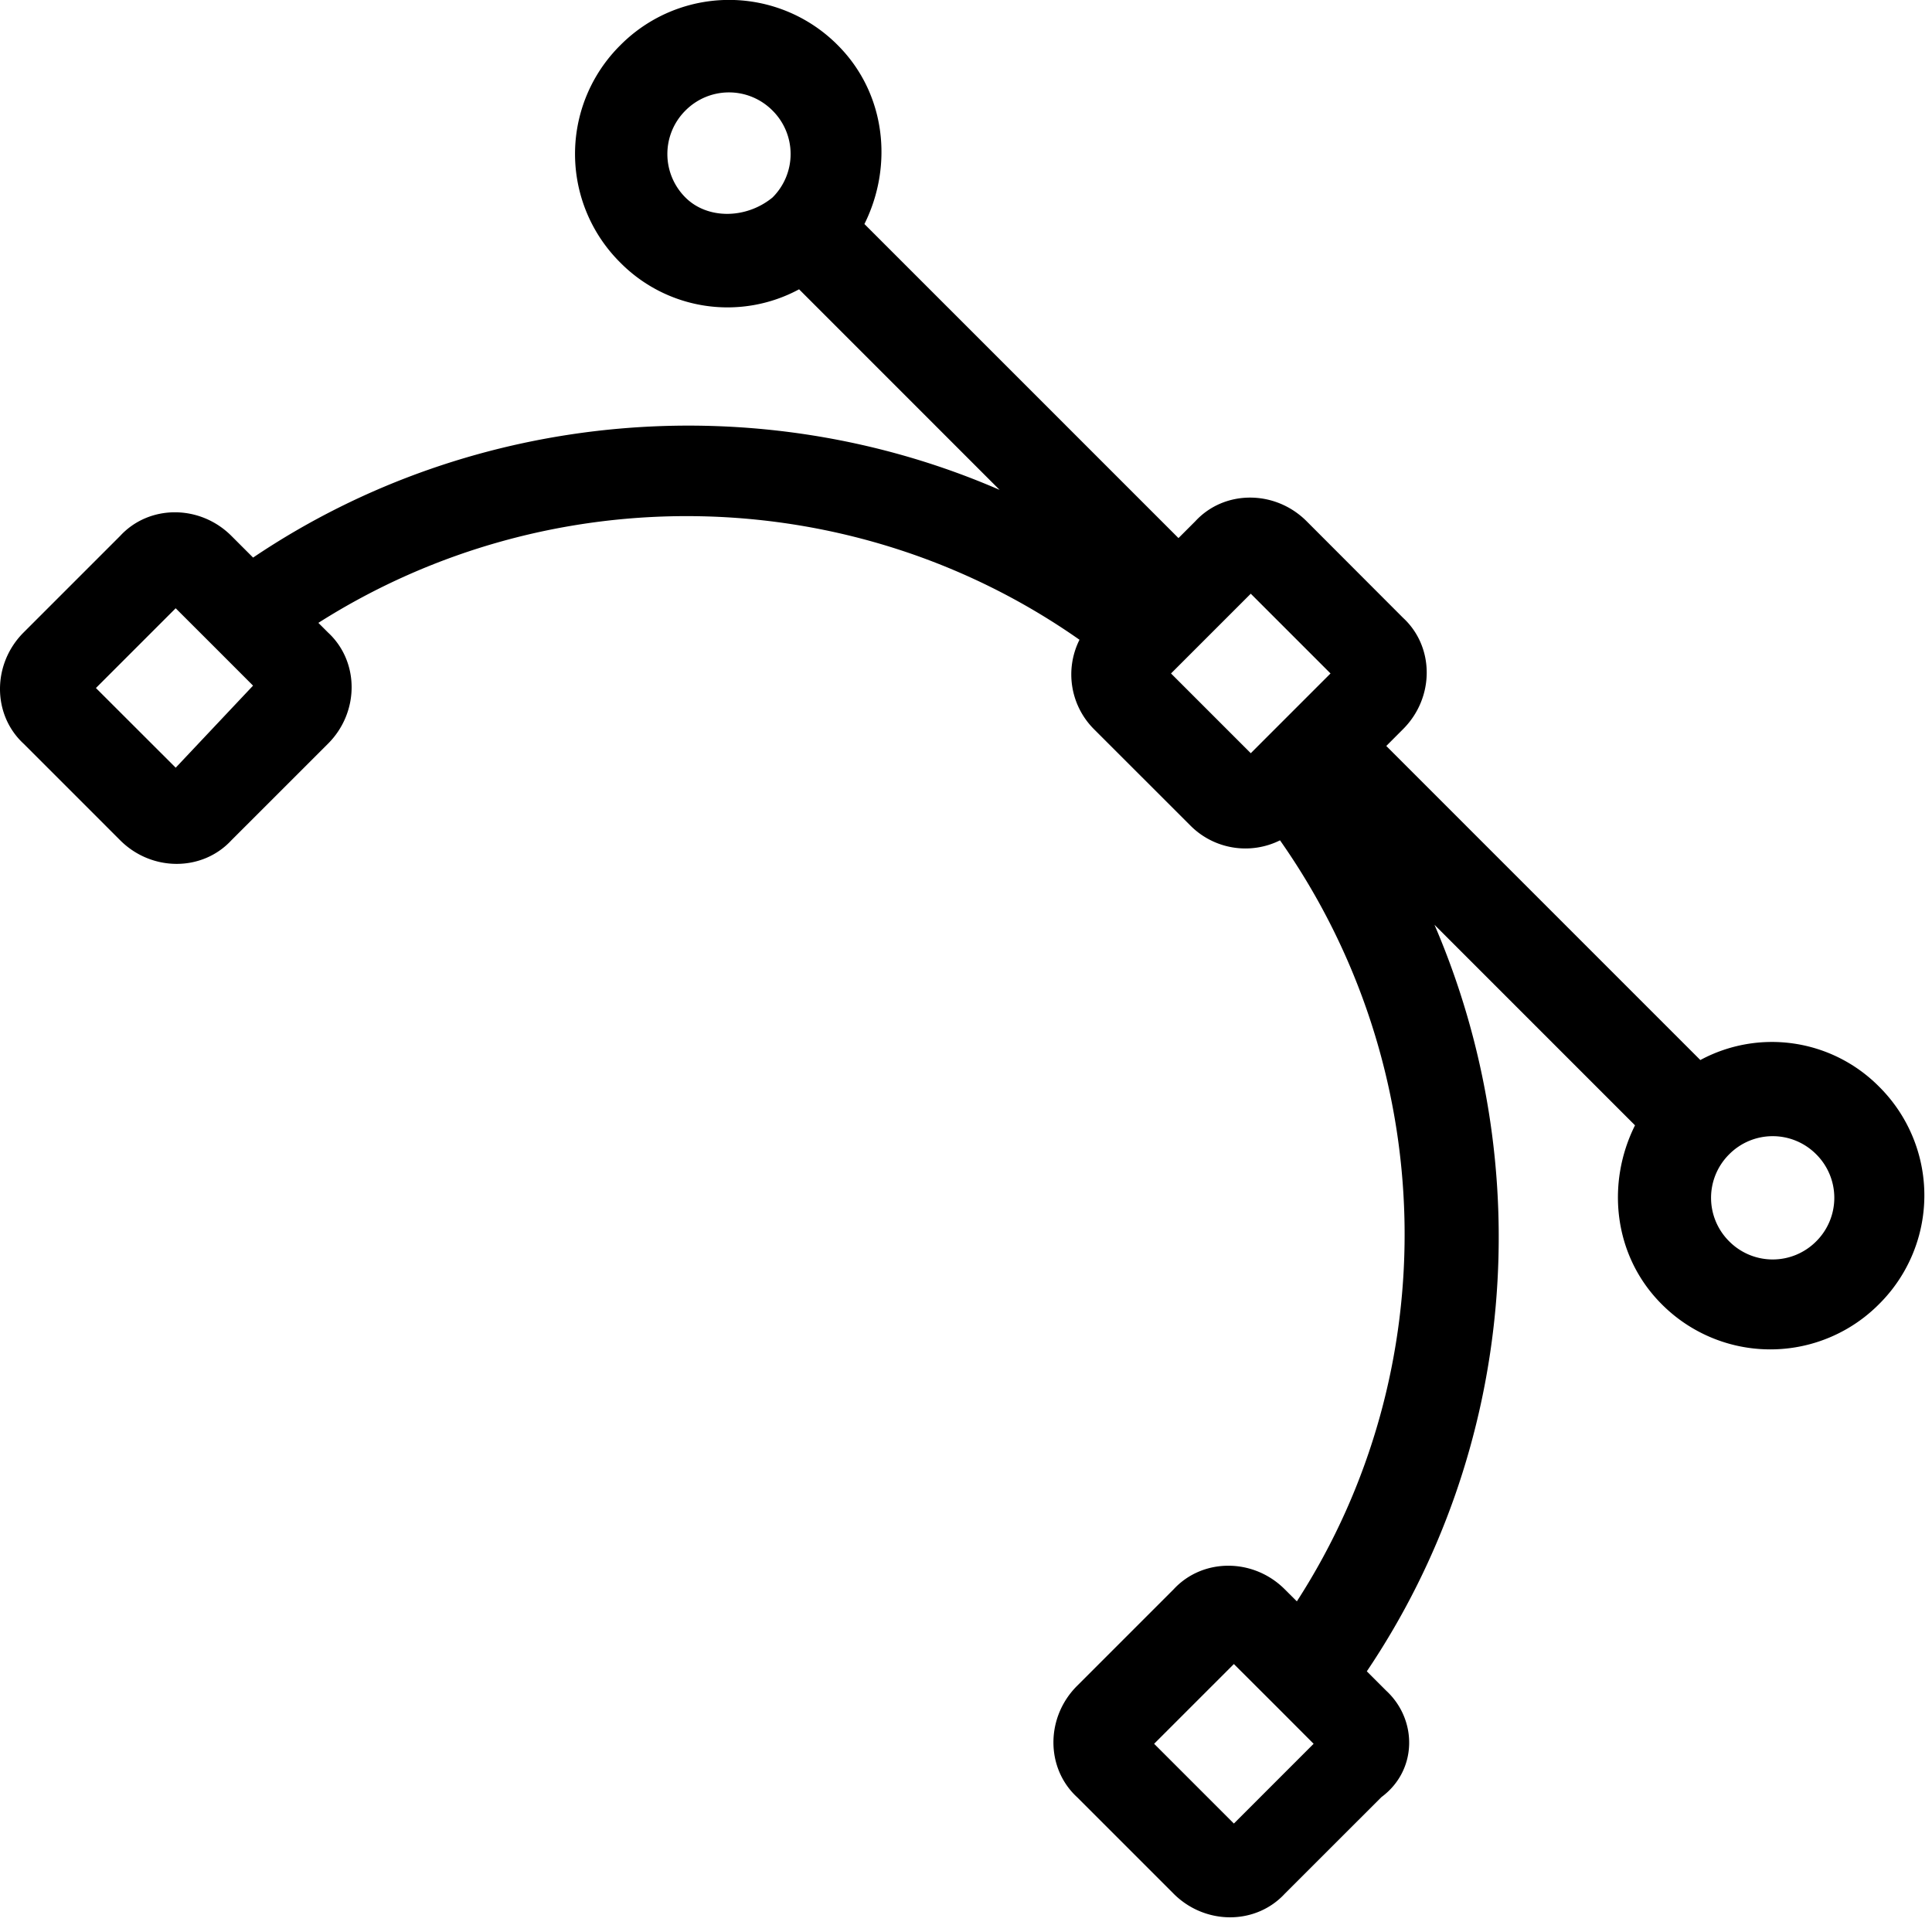<svg width="43" height="43" viewBox="0 0 43 43" xmlns="http://www.w3.org/2000/svg"><path d="M30.851 37.628l-.43-.43c3.333-4.947 3.818-11.238 1.506-16.615l4.463 4.463c-.645 1.29-.483 2.903.592 3.979a3.409 3.409 0 0 0 4.84 0 3.409 3.409 0 0 0 0-4.84 3.356 3.356 0 0 0-3.978-.592l-6.99-6.99.375-.376c.7-.7.7-1.828 0-2.475L29.08 11.6c-.7-.7-1.828-.7-2.475 0l-.376.376-6.99-6.99c.644-1.29.483-2.903-.593-3.98a3.408 3.408 0 0 0-4.839 0 3.407 3.407 0 0 0 0 4.84 3.355 3.355 0 0 0 3.978.593l4.463 4.464C16.925 8.59 10.58 9.076 5.633 12.41l-.483-.483c-.7-.7-1.828-.7-2.475 0l-2.15 2.15c-.7.7-.7 1.828 0 2.475l2.15 2.15c.7.7 1.827.7 2.475 0l2.151-2.15c.7-.7.7-1.827 0-2.474l-.215-.215c5.163-3.28 11.885-3.172 16.94.376a1.723 1.723 0 0 0 .322 1.99l2.151 2.15a1.727 1.727 0 0 0 1.99.324c3.55 5.054 3.71 11.775.375 16.938l-.269-.268c-.699-.7-1.827-.7-2.474 0l-2.15 2.15c-.7.7-.7 1.828 0 2.475l2.15 2.15c.7.7 1.827.7 2.474 0l2.151-2.15c.805-.595.805-1.724.105-2.37zM3.911 17.087l-1.776-1.774 1.775-1.775.861.86.861.862-1.722 1.827zm36.512 8.604a1.366 1.366 0 0 1 0 1.937 1.364 1.364 0 0 1-1.937 0 1.364 1.364 0 0 1 0-1.937 1.364 1.364 0 0 1 1.937 0zM15.256 4.396a1.365 1.365 0 0 1 0-1.936 1.364 1.364 0 0 1 1.937 0 1.363 1.363 0 0 1 0 1.936c-.592.485-1.453.485-1.937 0zm12.582 12.368l-1.775-1.775 1.775-1.775 1.775 1.775-1.775 1.775zm-.376 23.822l-1.775-1.775 1.775-1.775.97.968.805.807-1.775 1.775z" fill="currentColor" fill-rule="evenodd"/></svg>
